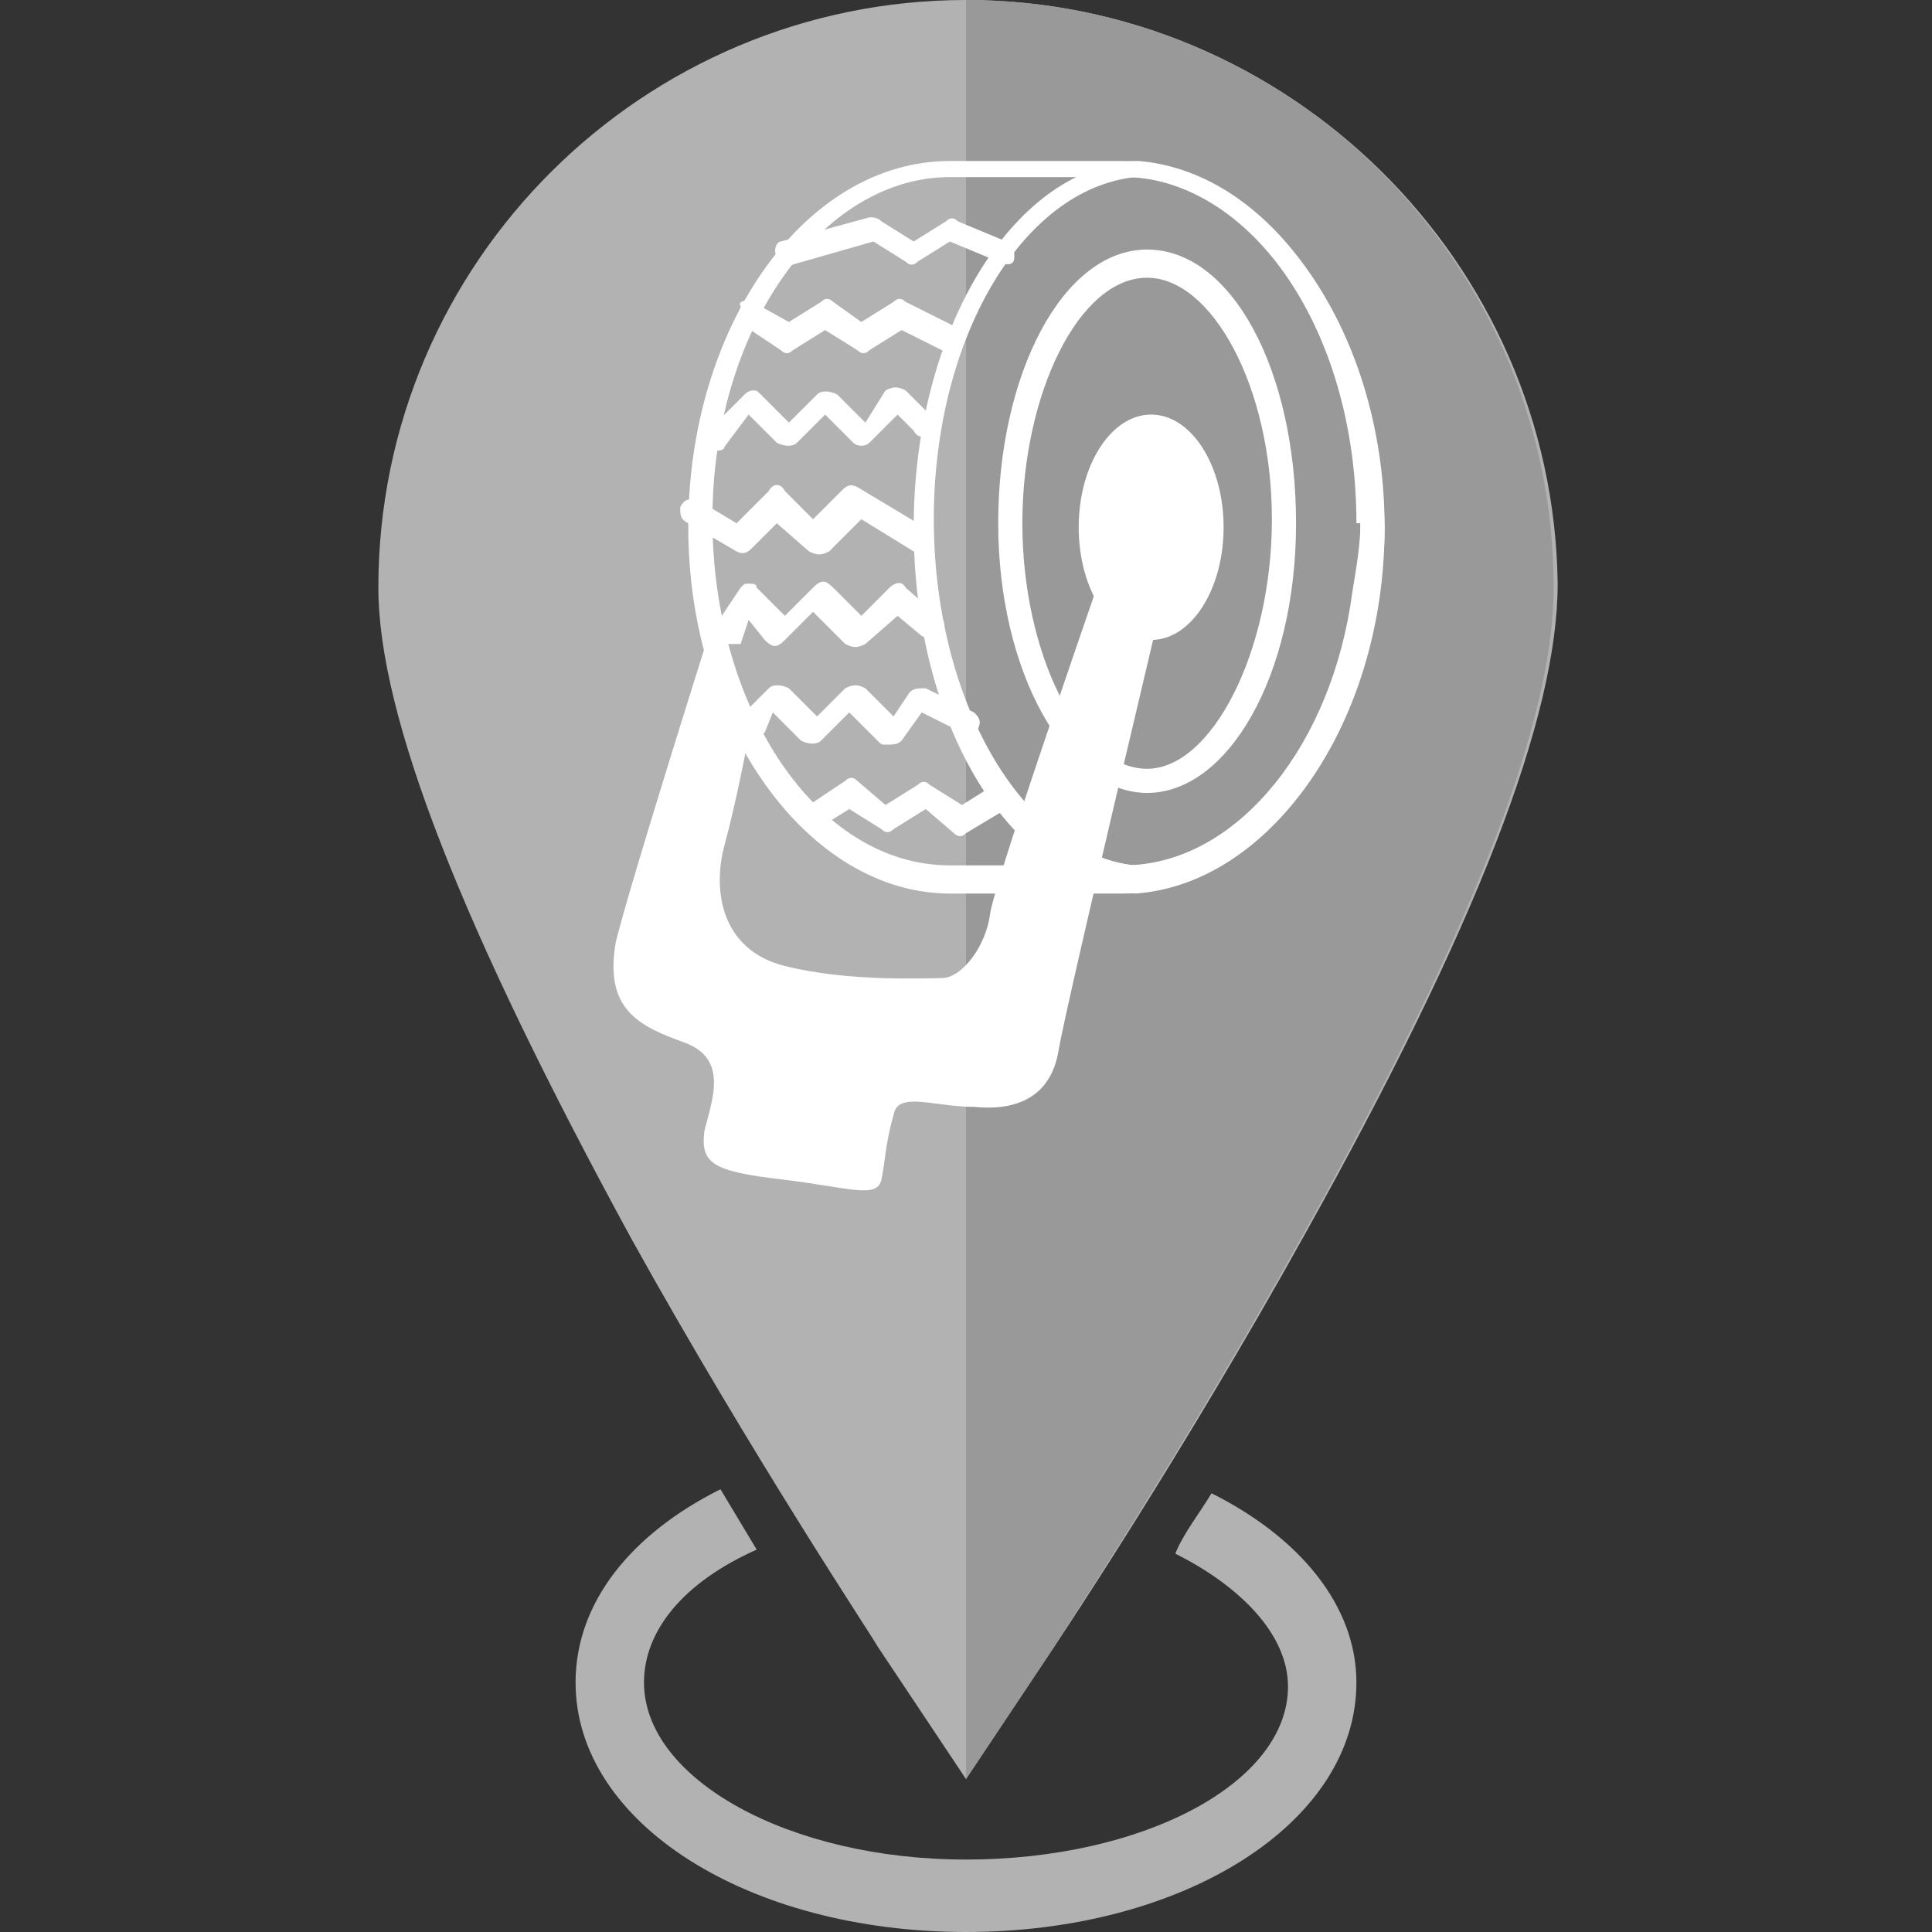 <?xml version="1.0" encoding="utf-8"?>
<!-- Generator: Adobe Illustrator 22.1.0, SVG Export Plug-In . SVG Version: 6.00 Build 0)  -->
<svg version="1.1" id="Layer_1" xmlns="http://www.w3.org/2000/svg" xmlns:xlink="http://www.w3.org/1999/xlink" x="0px" y="0px"
	 viewBox="0 0 48 48" style="enable-background:new 0 0 48 48;" xml:space="preserve">
<rect x="0" y="0" width="48" height="48" fill="#333333" stroke="none"/>
<style type="text/css">
	.st0{fill:#B2B2B2;}
	.st1{fill:#999999;}
	.st2{fill:#FFFFFF;}
</style>
<g>
	<g>
		<g>
			<path class="st0" d="M24,0C16,0,9.4,6.5,9.4,14.6c0,3.2,2.1,8.5,6.3,16.2c3,5.4,6,9.9,6.1,10.1l2.2,3.3l2.2-3.3
				c0.2-0.3,3.2-4.8,6.2-10.2c4.3-7.7,6.3-12.9,6.3-16.2C38.6,6.5,32,0,24,0L24,0z"/>
		</g>
		<path class="st1" d="M26.2,40.9c0.1-0.2,3.1-4.7,6.1-10.1c4.3-7.7,6.3-12.9,6.3-16.2C38.6,6.5,32,0,24,0v44.2L26.2,40.9z"/>
		<path class="st0" d="M30.1,37.1c-0.3,0.5-0.7,1-0.9,1.5c1.6,0.8,2.8,2,2.8,3.3c0,2.4-3.6,4.3-8,4.3s-8-2-8-4.4
			c0-1.3,1-2.5,2.8-3.3c-0.3-0.5-0.6-1-0.9-1.5c-2.2,1.1-3.6,2.8-3.6,4.8c0,3.5,4.3,6.2,9.7,6.2s9.7-2.7,9.7-6.2
			C33.7,39.9,32.3,38.2,30.1,37.1z"/>
	</g>
	<g>
		<g>
			<g>
				<g>
					<path class="st2" d="M23.6,4.4c-3.2,0-5.9,3.8-5.9,8.5s2.6,8.6,5.9,8.6h4.3c3.2,0,5.9-3.8,5.9-8.6s-2.6-8.5-5.9-8.5L23.6,4.4
						L23.6,4.4z M27.9,22.2h-4.3c-3.5,0-6.5-4.1-6.5-9.1S20,4,23.6,4h4.3c3.5,0,6.5,4.1,6.5,9.1S31.4,22.2,27.9,22.2L27.9,22.2z"/>
					<path class="st2" d="M28.2,4.4c-2.8,0.3-5,4-5,8.5s2.2,8.3,5,8.6c2.6-0.2,4.9-3,5.4-6.8c0.1-0.6,0.2-1.2,0.2-1.7H34h-0.3
						C33.7,8.4,31.3,4.7,28.2,4.4L28.2,4.4z M28.2,22.2L28.2,22.2c-3.2-0.3-5.5-4.3-5.5-9.1s2.4-8.9,5.5-9.1c0,0,0,0,0.1,0
						c3.4,0.3,6,4.3,6.1,9.1v0.1c0,0.6-0.1,1.2-0.2,1.8C33.6,19,31.1,22,28.2,22.2L28.2,22.2L28.2,22.2z"/>
					<path class="st2" d="M28.5,6.9c-1.7,0-3.1,2.9-3.1,6.1s1.4,6.1,3.1,6.1c1.6,0,3.1-2.9,3.1-6.2S30.1,6.9,28.5,6.9L28.5,6.9z
						 M28.5,19.7c-2,0-3.7-3-3.7-6.7s1.6-6.8,3.7-6.8s3.7,3,3.7,6.8S30.5,19.7,28.5,19.7L28.5,19.7z"/>
					<path class="st2" d="M17.8,11.2c-0.1,0-0.1,0-0.2-0.1c-0.2-0.1-0.2-0.3,0-0.4l0.9-0.9c0.1-0.1,0.2-0.1,0.2-0.1l0,0
						c0.1,0,0.1,0,0.2,0.1l0.7,0.7l0.7-0.7c0.1-0.1,0.3-0.1,0.5,0l0.7,0.7L22,9.7c0.2-0.1,0.3-0.1,0.5,0l0.6,0.6
						c0.2,0.1,0.2,0.3,0,0.4c-0.1,0.2-0.3,0.2-0.4,0l-0.4-0.4L21.6,11c-0.1,0.1-0.3,0.1-0.4,0l-0.7-0.7L19.8,11
						c-0.1,0.1-0.3,0.1-0.5,0l-0.7-0.7L18,11.1C18,11.2,17.8,11.2,17.8,11.2L17.8,11.2z"/>
					<path class="st2" d="M18.1,16c-0.1,0-0.2,0-0.2-0.1c-0.1-0.1-0.1-0.3-0.1-0.4l0.6-0.9c0.1-0.1,0.1-0.1,0.2-0.1s0.2,0,0.2,0.1
						l0.7,0.7l0.7-0.7c0.2-0.2,0.3-0.2,0.5,0l0.7,0.7l0.7-0.7c0.1-0.1,0.3-0.2,0.4,0l0.8,0.7c0.2,0.1,0.2,0.3,0.1,0.4
						s-0.3,0.2-0.5,0.1l-0.6-0.5L21.5,16c-0.2,0.1-0.3,0.1-0.5,0l-0.8-0.8l-0.7,0.7c-0.2,0.2-0.3,0.2-0.5,0l-0.4-0.5L18.4,16
						C18.3,16,18.1,16,18.1,16L18.1,16z"/>
					<path class="st2" d="M22,18.5c-0.1,0-0.1,0-0.2-0.1l-0.7-0.7l-0.7,0.7c-0.1,0.1-0.3,0.1-0.5,0l-0.7-0.7L19,18.2
						c-0.1,0.1-0.3,0.1-0.5,0c-0.1-0.2-0.1-0.3,0-0.5l0.6-0.6c0.1-0.1,0.3-0.1,0.5,0l0.7,0.7l0.7-0.7c0.2-0.1,0.3-0.1,0.5,0l0.7,0.7
						l0.4-0.6c0.1-0.1,0.2-0.1,0.4-0.1l1.2,0.6c0.1,0.1,0.2,0.2,0.1,0.4c-0.1,0.1-0.2,0.2-0.4,0.1l-1-0.5l-0.5,0.7
						C22.3,18.5,22.2,18.5,22,18.5C22.1,18.5,22,18.5,22,18.5L22,18.5z"/>
					<path class="st2" d="M20.2,20.7c-0.1,0-0.2-0.1-0.2-0.2c-0.1-0.1-0.1-0.3,0.1-0.5l0.9-0.6c0.1-0.1,0.2-0.1,0.3,0L22,20l0.8-0.5
						c0.1-0.1,0.2-0.1,0.3,0l0.8,0.5l0.8-0.5c0.2-0.1,0.3-0.1,0.4,0.1c0.1,0.1,0.1,0.3-0.1,0.5l-1,0.6c-0.1,0.1-0.2,0.1-0.3,0
						L23,20.1l-0.8,0.5c-0.1,0.1-0.2,0.1-0.3,0l-0.8-0.5l-0.8,0.5C20.3,20.6,20.3,20.7,20.2,20.7L20.2,20.7z"/>
					<g>
						<path class="st2" d="M23.6,8.7c0,0-0.1,0-0.2,0l-1-0.5l-0.8,0.5c-0.1,0.1-0.2,0.1-0.3,0l-0.8-0.5l-0.8,0.5
							c-0.1,0.1-0.2,0.1-0.3,0l-0.9-0.6c-0.1-0.1-0.1-0.3-0.1-0.5c-0.1-0.1,0.2-0.2,0.3-0.1L19.6,8l0.8-0.5c0.1-0.1,0.2-0.1,0.3,0
							L21.4,8l0.8-0.5c0.1-0.1,0.2-0.1,0.3,0l1.2,0.6c0.1,0.1,0.2,0.2,0.1,0.4C23.8,8.7,23.7,8.7,23.6,8.7L23.6,8.7z"/>
						<path class="st2" d="M22.9,13.7c-0.1,0-0.2,0-0.2,0l-1.3-0.8l-0.8,0.8c-0.2,0.1-0.3,0.1-0.5,0L19.3,13l-0.6,0.6
							c-0.1,0.1-0.2,0.2-0.4,0.1L17.1,13c-0.2-0.1-0.2-0.2-0.2-0.4c0.1-0.2,0.2-0.2,0.4-0.2l1,0.6l0.8-0.8c0.1-0.2,0.3-0.2,0.4,0
							l0.7,0.7l0.7-0.7c0.1-0.1,0.2-0.2,0.4-0.1l1.5,0.9c0.1,0.1,0.1,0.3,0.1,0.5C23.2,13.6,23.1,13.7,22.9,13.7L22.9,13.7z"/>
					</g>
					<path class="st2" d="M19.6,6.6c-0.1,0-0.2-0.1-0.3-0.2c-0.1-0.2,0-0.4,0.1-0.4l2.2-0.6c0.1,0,0.2,0,0.3,0.1L22.7,6l0.8-0.5
						c0.1-0.1,0.2-0.1,0.3,0L25,6c0.2,0.1,0.2,0.2,0.2,0.4S25,6.6,24.8,6.5L23.6,6l-0.8,0.5c-0.1,0.1-0.2,0.1-0.3,0L21.7,6L19.6,6.6
						L19.6,6.6L19.6,6.6z"/>
				</g>
			</g>
			<ellipse class="st2" cx="28.6" cy="13.1" rx="1.3" ry="2"/>
		</g>
		<path class="st2" d="M29.1,14c0,0-2.6,10.9-2.8,12.1c-0.2,1.2-1.1,1.5-2.1,1.4c-1,0-1.9-0.4-2,0.2c-0.2,0.7-0.2,1.1-0.3,1.6
			c-0.1,0.5-0.8,0.2-2.5,0s-2-0.4-1.9-1.2c0.2-0.8,0.6-1.8-0.5-2.2c-1.1-0.4-2-0.8-1.7-2.5c0.4-1.6,2.3-7.6,2.3-7.6l1,2.5
			c0,0-0.3,1.6-0.6,2.7s-0.1,2.6,1.5,3s3.5,0.3,3.9,0.3c0.5,0,1.1-0.8,1.2-1.6s3.1-9.4,3.1-9.4L29.1,14z"/>
		<ellipse class="st2" cx="28.6" cy="13.1" rx="1.8" ry="2.8"/>
	</g>
</g>
</svg>
